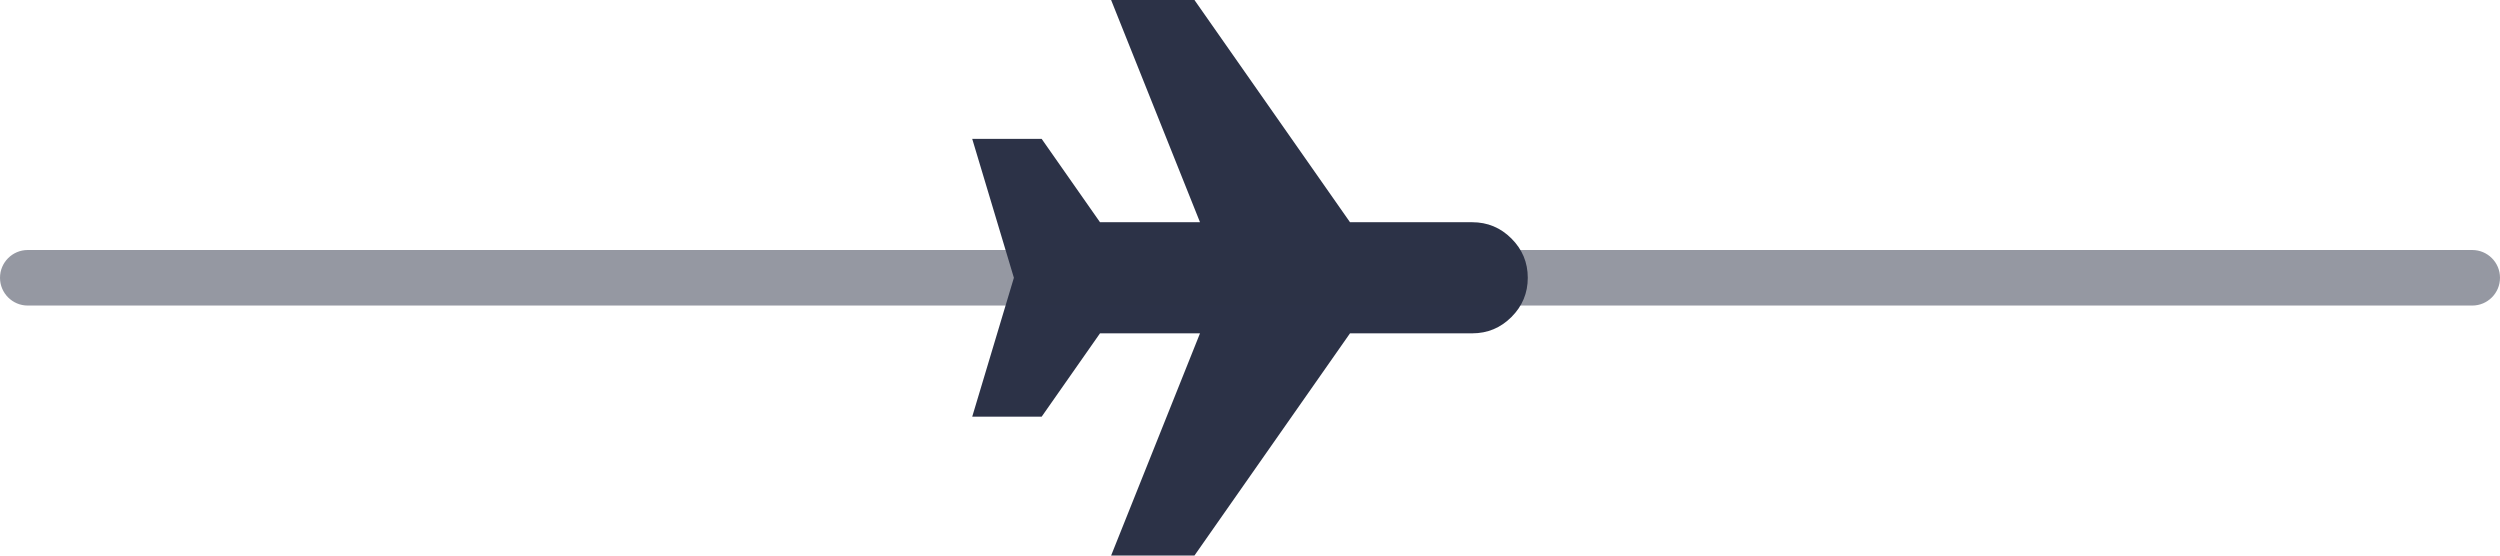 <svg width="450" height="100" viewBox="0 0 450 100" fill="none" xmlns="http://www.w3.org/2000/svg">
<path d="M175 25H187.5L198 40H216L200 0H215L243 40H265C267.75 40 270.104 40.979 272.062 42.938C274.021 44.896 275 47.25 275 50C275 52.75 274.021 55.104 272.062 57.062C270.104 59.021 267.75 60 265 60H243L215 100H200L216 60H198L187.5 75H175L182.5 50L175 25Z" fill="#2C3247"/>
<path d="M0 50C0 47.239 2.239 45 5 45H445C447.761 45 450 47.239 450 50C450 52.761 447.761 55 445 55H5C2.239 55 0 52.761 0 50Z" fill="#2C3247" fill-opacity="0.5"/>
</svg>
